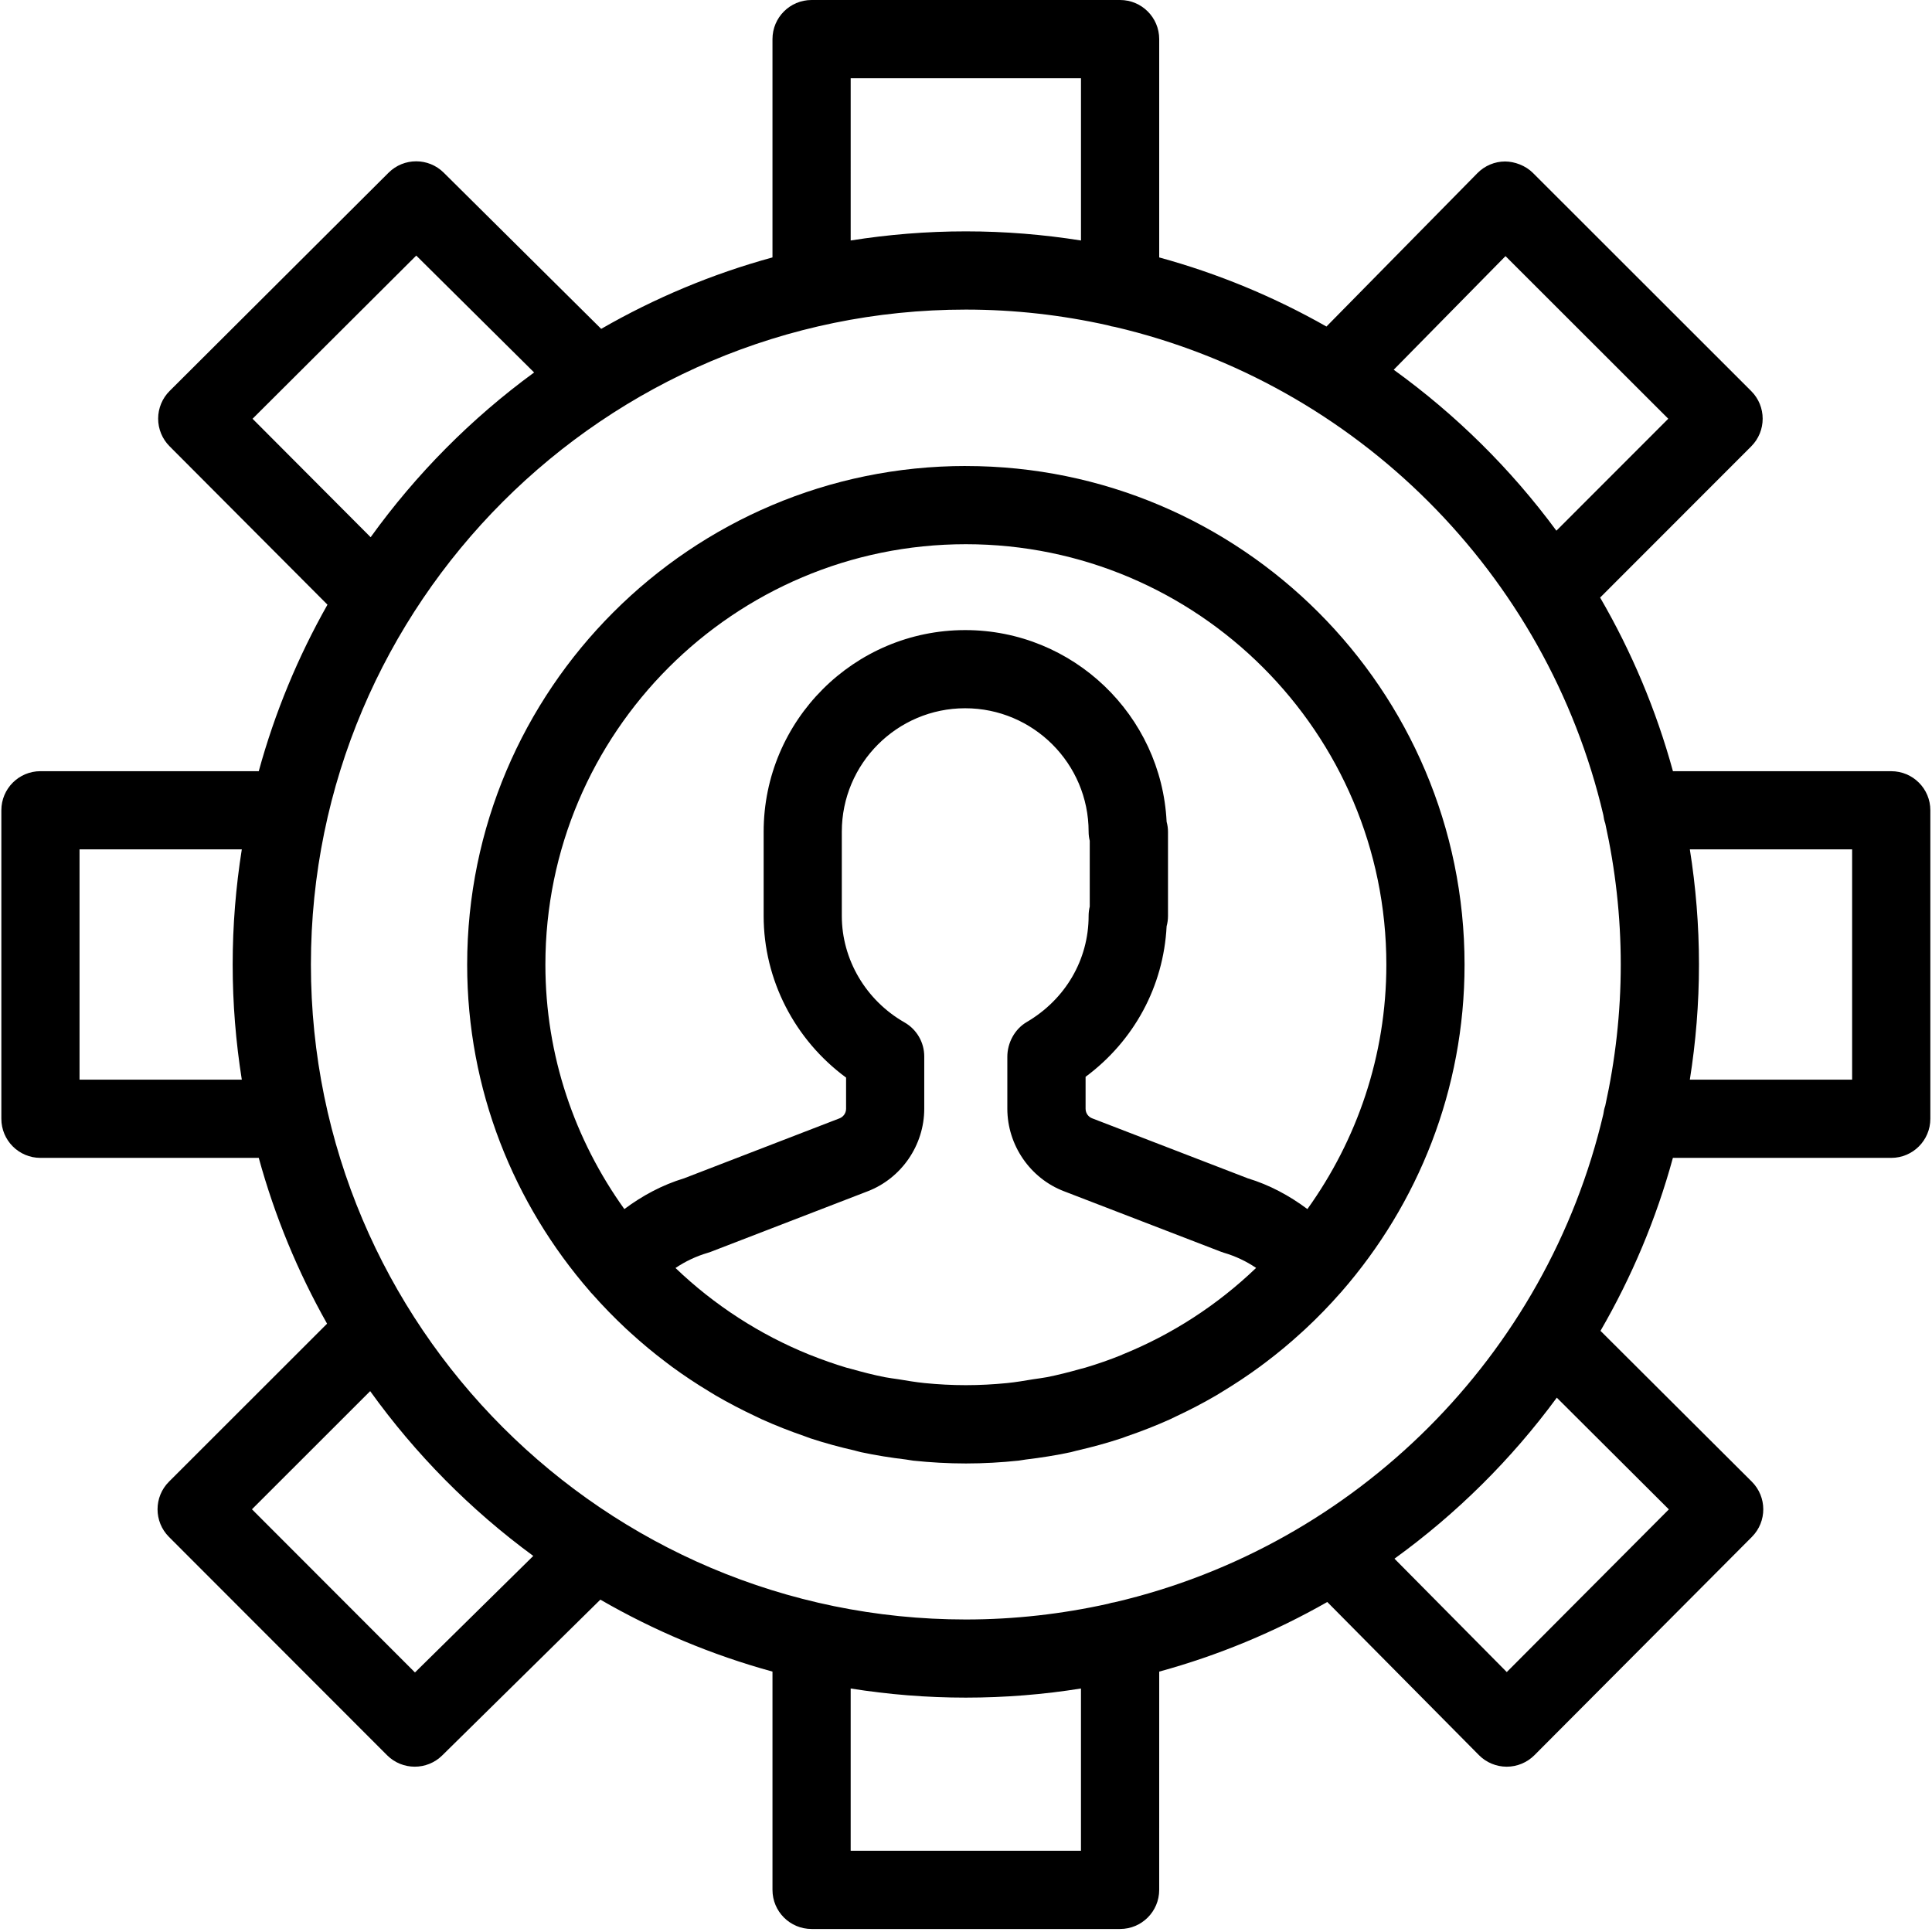 <?xml version="1.0" encoding="UTF-8"?>
<svg width="415px" height="415px" viewBox="0 0 415 415" version="1.1" xmlns="http://www.w3.org/2000/svg" xmlns:xlink="http://www.w3.org/1999/xlink">
    <title>Group 3</title>
    <g id="Page-1" stroke="none" stroke-width="1" fill="none" fill-rule="evenodd">
        <g id="Group-3" transform="translate(0.29, 0)" fill="#000000" fill-rule="nonzero">
            <path d="M405.959,165.657 L359.064,165.657 C355.447,152.458 350.154,139.946 343.423,128.36 L375.88,95.88 C379.157,92.598 379.157,87.278 375.876,84.001 L328.985,37.142 C327.399,35.556 325.063,34.7 323.016,34.685 C320.778,34.688 318.629,35.599 317.063,37.192 L284.637,70.141 C273.442,63.786 261.399,58.766 248.711,55.297 L248.711,8.402 C248.711,3.762 244.949,0 240.312,0 L174.04,0 C169.399,0 165.641,3.758 165.641,8.398 L165.641,55.293 C152.625,58.856 140.297,64.047 128.848,70.641 L95.02,37.086 C91.743,33.833 86.446,33.84 83.176,37.098 L36.149,83.977 C34.571,85.551 33.684,87.684 33.68,89.915 C33.676,92.145 34.559,94.282 36.133,95.86 L70.051,129.887 C63.739,141.043 58.75,153.032 55.293,165.653 L8.398,165.653 C3.758,165.653 -2.84217094e-14,169.411 -2.84217094e-14,174.051 L-2.84217094e-14,240.317 C-2.84217094e-14,244.954 3.758,248.716 8.398,248.716 L55.293,248.716 C58.739,261.282 63.692,273.22 69.965,284.333 L36.012,318.263 C32.731,321.54 32.731,326.86 36.012,330.142 L82.86,377.033 C84.501,378.673 86.653,379.49 88.802,379.49 C90.931,379.49 93.064,378.685 94.7,377.072 L128.669,343.607 C140.165,350.255 152.56,355.478 165.642,359.064 L165.642,405.955 C165.642,410.591 169.4,414.353 174.041,414.353 L240.311,414.353 C244.947,414.353 248.709,410.591 248.709,405.955 L248.713,359.068 C261.463,355.579 273.565,350.521 284.815,344.115 L317.389,377.006 C318.963,378.596 321.108,379.486 323.342,379.494 L323.354,379.494 C325.584,379.494 327.729,378.603 329.307,377.025 L376.018,330.134 C379.295,326.845 379.283,321.533 375.994,318.255 L343.502,285.868 C350.19,274.321 355.459,261.868 359.053,248.716 L405.951,248.716 C410.588,248.716 414.354,244.955 414.354,240.318 L414.354,174.056 C414.362,169.419 410.6,165.657 405.959,165.657 L405.959,165.657 Z M344.119,239.294 C331.955,291.161 291.041,332.048 239.159,344.164 C238.659,344.238 238.186,344.343 237.721,344.499 C227.877,346.683 217.662,347.871 207.174,347.871 C129.596,347.871 66.494,284.758 66.494,207.181 C66.494,129.611 129.607,66.501 207.174,66.501 C217.639,66.501 227.826,67.68 237.643,69.868 C238.147,70.036 238.667,70.153 239.202,70.227 C291.065,82.356 331.956,123.227 344.112,175.067 C344.19,175.696 344.319,176.298 344.526,176.876 C346.682,186.641 347.854,196.778 347.854,207.185 C347.854,217.607 346.678,227.747 344.522,237.533 C344.323,238.099 344.194,238.681 344.116,239.294 L344.119,239.294 Z M323.099,55.014 L358.06,89.948 L334.029,113.995 C324.255,100.729 312.447,89.065 299.084,79.421 L323.099,55.014 Z M182.439,16.803 L231.908,16.803 L231.908,51.658 C223.849,50.38 215.588,49.697 207.174,49.697 C198.756,49.697 190.498,50.38 182.44,51.658 L182.439,16.803 Z M53.959,89.951 L89.123,54.9 L114.439,80.009 C100.947,89.872 89.095,101.825 79.326,115.396 L53.959,89.951 Z M16.795,231.911 L16.795,182.446 L51.65,182.446 C50.372,190.504 49.689,198.758 49.689,207.176 C49.689,215.594 50.372,223.852 51.65,231.91 L16.795,231.911 Z M88.846,359.251 L53.83,324.2 L79.225,298.821 C88.967,312.383 100.795,324.344 114.26,334.219 L88.846,359.251 Z M231.906,397.544 L182.437,397.544 L182.437,362.696 C190.495,363.977 198.757,364.656 207.171,364.656 C215.589,364.656 223.847,363.981 231.905,362.696 L231.906,397.544 Z M358.186,324.22 L323.37,359.165 L299.249,334.81 C312.589,325.161 324.366,313.49 334.116,300.224 L358.186,324.22 Z M397.553,231.908 L362.694,231.908 C363.971,223.849 364.655,215.588 364.655,207.174 C364.655,198.763 363.971,190.502 362.694,182.444 L397.553,182.444 L397.553,231.908 Z" id="Shape"></path>
            <path d="M207.179,100.097 C148.109,100.097 100.059,148.152 100.059,207.217 C100.059,234.084 110.071,258.604 126.461,277.428 C126.484,277.455 126.488,277.49 126.515,277.517 C126.648,277.674 126.812,277.81 126.945,277.967 C129.222,280.541 131.617,283.002 134.125,285.353 C134.5,285.705 134.89,286.049 135.273,286.4 C137.652,288.568 140.121,290.619 142.695,292.564 C143.16,292.916 143.625,293.271 144.093,293.619 C146.648,295.49 149.285,297.236 152.008,298.877 C152.496,299.174 152.972,299.474 153.468,299.767 C156.234,301.373 159.074,302.853 161.992,304.221 C162.457,304.431 162.906,304.674 163.375,304.881 C166.347,306.22 169.394,307.412 172.496,308.482 C172.933,308.627 173.351,308.814 173.789,308.959 C176.902,309.982 180.078,310.842 183.308,311.58 C183.761,311.685 184.199,311.834 184.652,311.931 C187.816,312.607 191.043,313.119 194.3,313.506 C194.82,313.572 195.324,313.685 195.847,313.748 C199.578,314.138 203.351,314.357 207.183,314.357 C211.015,314.357 214.789,314.139 218.519,313.748 C219.027,313.685 219.531,313.576 220.039,313.513 C223.308,313.123 226.539,312.611 229.715,311.935 C230.144,311.834 230.57,311.701 231.008,311.599 C234.254,310.853 237.453,309.986 240.582,308.951 C240.992,308.822 241.383,308.65 241.785,308.514 C244.933,307.439 248.012,306.228 251.015,304.881 C251.441,304.689 251.851,304.471 252.269,304.275 C255.238,302.892 258.137,301.385 260.949,299.74 C261.387,299.486 261.805,299.213 262.238,298.955 C265.027,297.267 267.73,295.478 270.351,293.553 C270.75,293.26 271.148,292.963 271.539,292.662 C274.211,290.65 276.769,288.525 279.226,286.271 C279.523,286.002 279.816,285.744 280.101,285.475 C282.746,283.01 285.266,280.424 287.644,277.709 C287.707,277.643 287.769,277.592 287.824,277.525 C287.836,277.514 287.836,277.498 287.848,277.486 C304.274,258.658 314.301,234.115 314.301,207.224 C314.305,148.154 266.25,100.104 207.181,100.104 L207.179,100.097 Z M207.179,116.897 C256.984,116.897 297.503,157.414 297.503,207.214 C297.503,226.804 291.171,244.898 280.542,259.714 C276.655,256.807 272.37,254.51 267.73,253.104 L234.292,240.213 C233.596,239.951 232.897,239.209 232.897,238.158 L232.897,231.303 C243.319,223.565 249.647,211.869 250.303,198.963 C250.495,198.256 250.6,197.514 250.6,196.744 L250.6,178.662 C250.6,177.924 250.495,177.201 250.303,176.518 C249.182,153.631 230.205,135.346 207.037,135.346 C183.166,135.346 163.744,154.78 163.744,178.662 L163.744,196.744 C163.744,210.459 170.42,223.353 181.451,231.471 L181.451,238.158 C181.451,239.213 180.752,239.951 180.041,240.225 L146.658,253.104 C142.01,254.51 137.721,256.807 133.822,259.714 C123.193,244.897 116.861,226.795 116.861,207.213 C116.857,157.412 157.373,116.897 207.177,116.897 L207.179,116.897 Z M240.691,291.028 C238.117,292.071 235.488,292.988 232.824,293.781 C232.484,293.883 232.136,293.949 231.792,294.051 C229.406,294.727 227.011,295.34 224.57,295.824 C223.624,296.008 222.656,296.109 221.702,296.262 C219.816,296.574 217.941,296.899 216.031,297.09 C213.113,297.375 210.167,297.539 207.175,297.539 C204.183,297.539 201.234,297.375 198.32,297.09 C196.409,296.899 194.527,296.57 192.64,296.262 C191.694,296.109 190.718,296.008 189.784,295.824 C187.359,295.344 184.976,294.731 182.605,294.059 C182.245,293.953 181.878,293.887 181.523,293.777 C178.89,292.988 176.304,292.074 173.757,291.055 C173.683,291.027 173.605,291.004 173.527,290.969 C162.953,286.684 153.195,280.403 144.808,272.371 C146.94,270.933 149.265,269.84 151.718,269.117 C151.94,269.051 152.167,268.976 152.386,268.894 L186.054,255.906 C193.347,253.117 198.242,245.984 198.242,238.152 L198.242,226.918 C198.242,223.907 196.625,221.117 194.007,219.621 C185.699,214.879 180.534,206.109 180.534,196.734 L180.534,178.652 C180.534,164.031 192.417,152.136 207.026,152.136 C221.655,152.136 233.549,164.031 233.549,178.652 C233.549,179.324 233.635,179.973 233.791,180.602 L233.791,194.731 C233.635,195.375 233.549,196.039 233.549,196.734 C233.549,206.141 228.573,214.664 220.244,219.546 C217.67,221.054 216.088,224.011 216.088,226.988 L216.088,238.144 C216.088,245.972 220.994,253.113 228.264,255.886 L261.983,268.882 C262.202,268.968 262.421,269.038 262.639,269.105 C265.085,269.823 267.405,270.917 269.526,272.351 C261.143,280.394 251.378,286.683 240.803,290.96 C240.768,290.999 240.729,291.01 240.69,291.026 L240.691,291.028 Z" id="Shape"></path>
        </g>
    </g>
</svg>